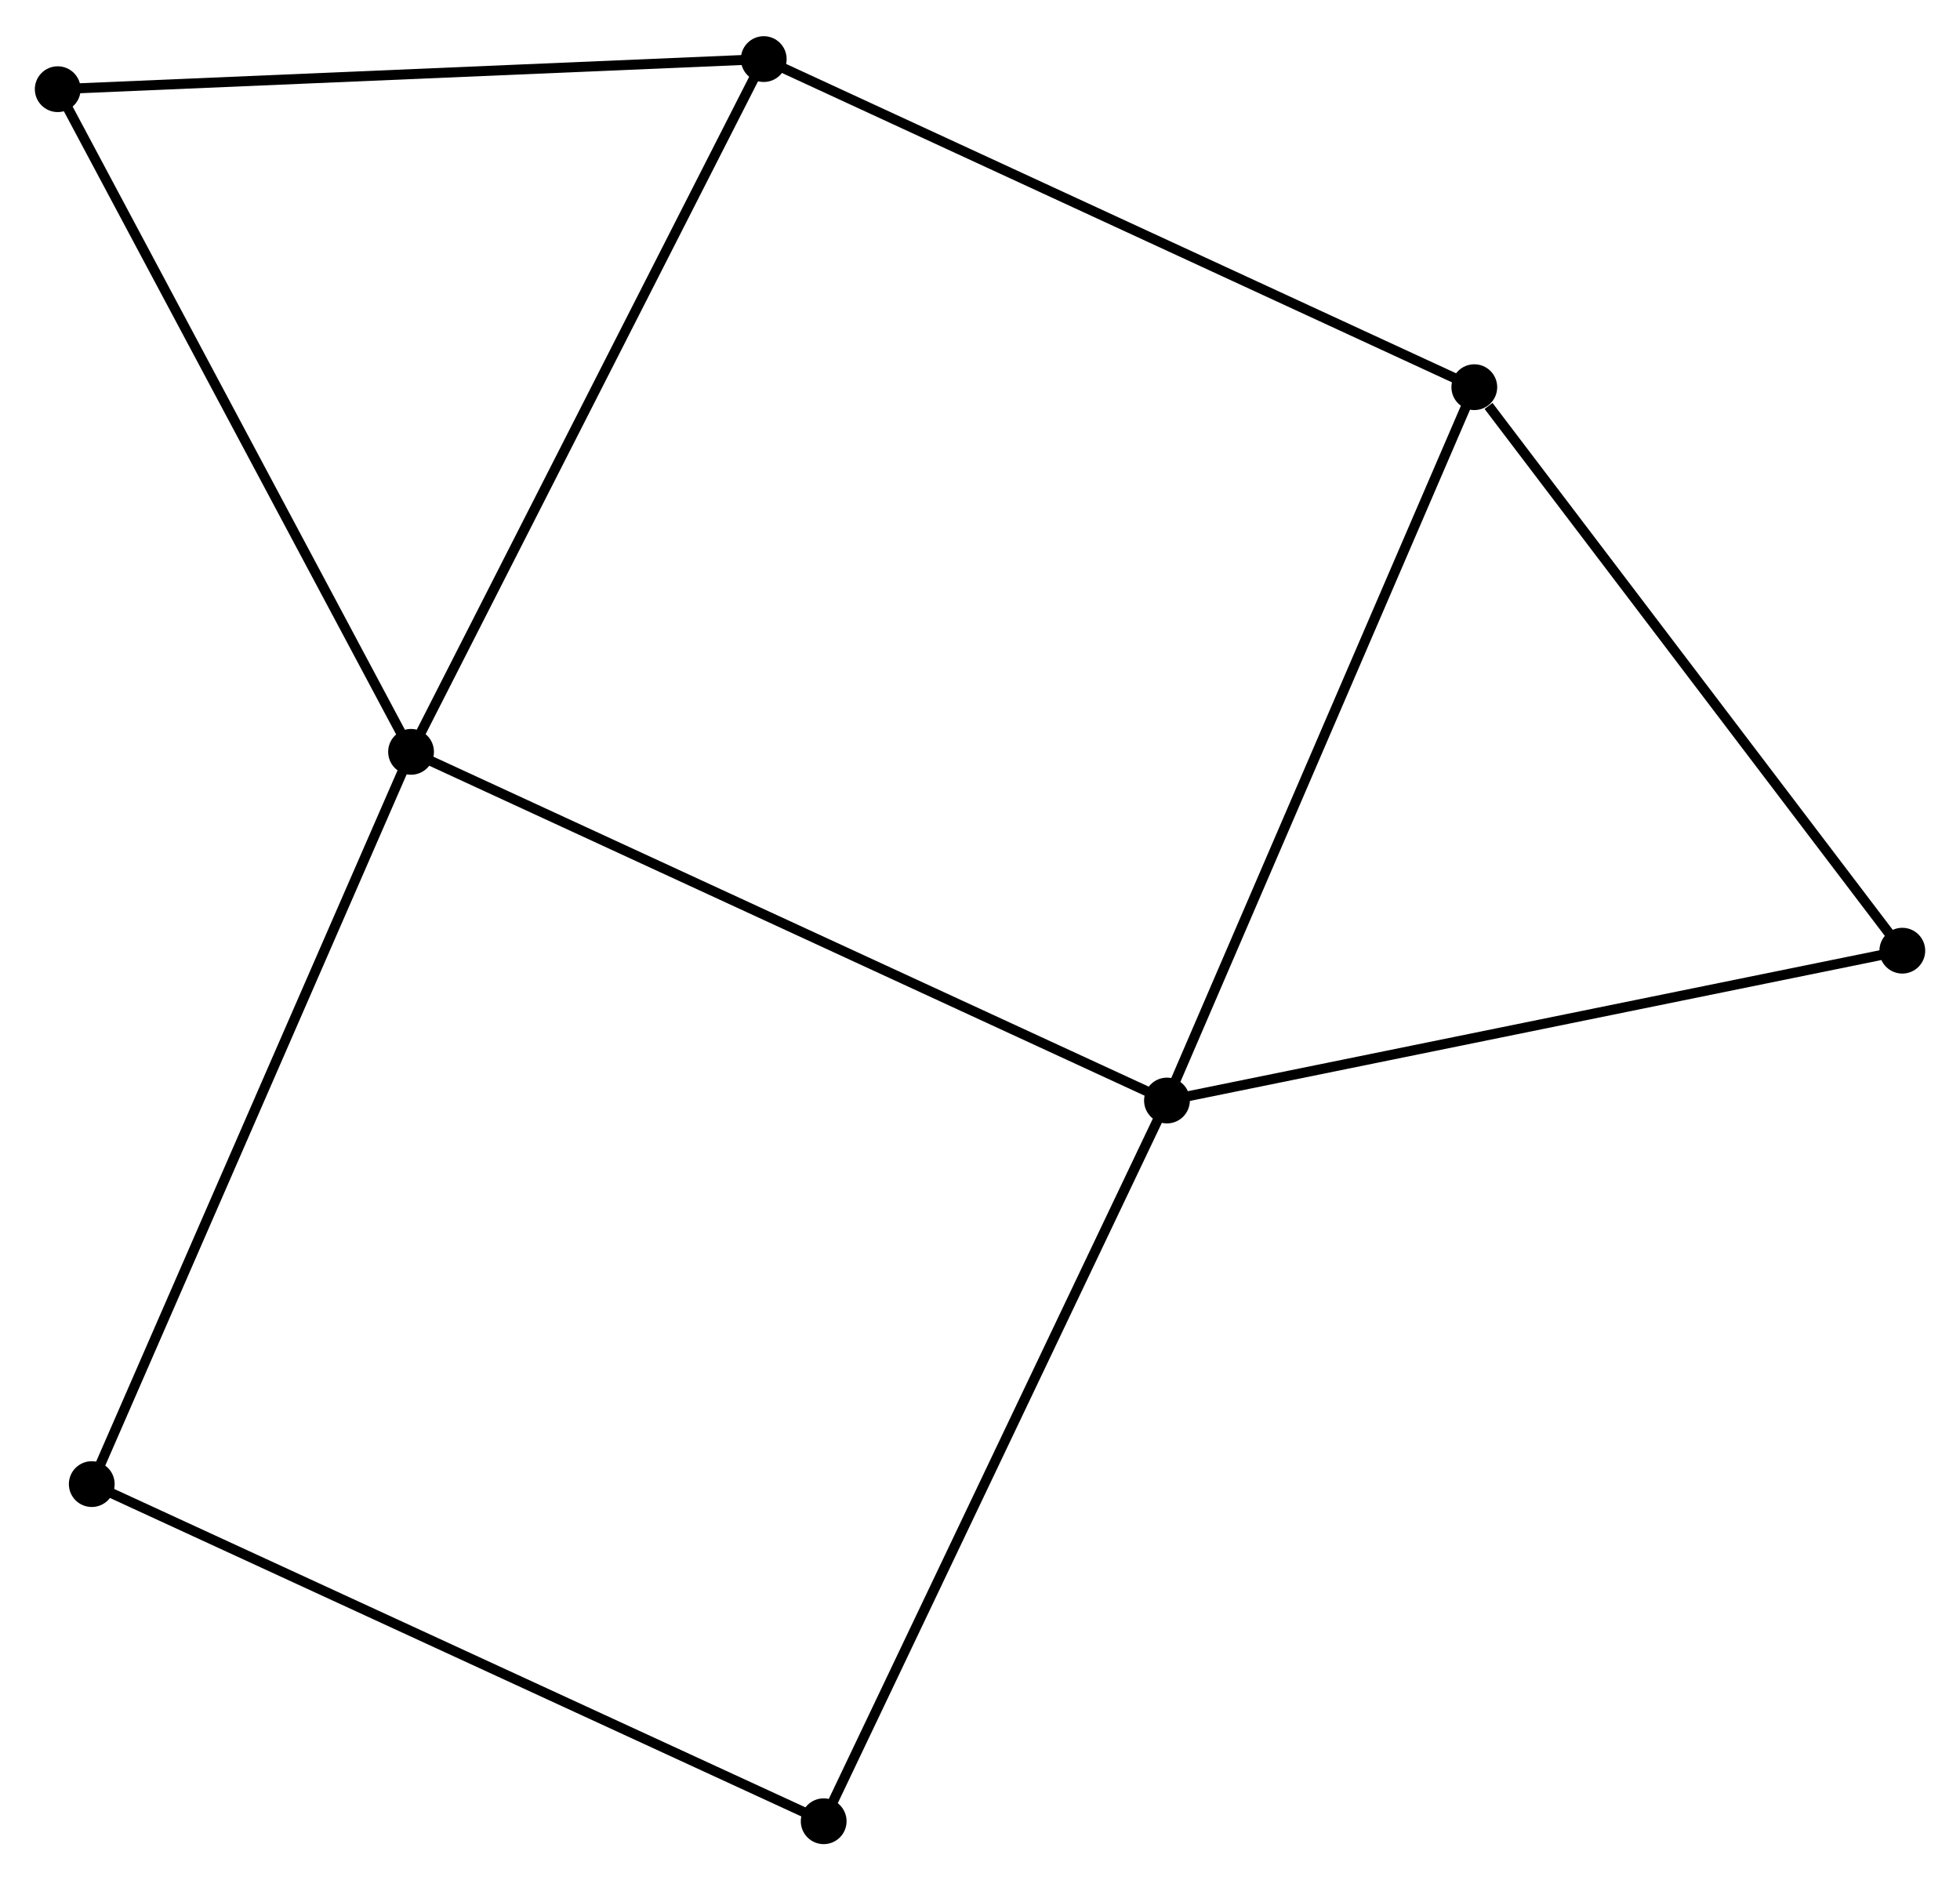 <?xml version="1.0" encoding="UTF-8" standalone="no"?>
<!DOCTYPE svg PUBLIC "-//W3C//DTD SVG 1.1//EN"
 "http://www.w3.org/Graphics/SVG/1.1/DTD/svg11.dtd">
<!-- Generated by graphviz version 2.36.0 (20140111.2315)
 -->
<!-- Title: %3 Pages: 1 -->
<svg width="197pt" height="189pt"
 viewBox="0.00 0.00 196.92 188.65" xmlns="http://www.w3.org/2000/svg" xmlns:xlink="http://www.w3.org/1999/xlink">
<g id="graph0" class="graph" transform="scale(1 1) rotate(0) translate(4 184.646)">
<title>%3</title>
<!-- 0 -->
<g id="node1" class="node"><title>0</title>
<ellipse fill="black" stroke="black" cx="37.298" cy="-109.244" rx="1.8" ry="1.8"/>
</g>
<!-- 1 -->
<g id="node2" class="node"><title>1</title>
<ellipse fill="black" stroke="black" cx="113.244" cy="-74.212" rx="1.8" ry="1.8"/>
</g>
<!-- 0&#45;&#45;1 -->
<g id="edge1" class="edge"><title>0&#45;&#45;1</title>
<path fill="none" stroke="black" d="M39.175,-108.378C49.683,-103.531 101.097,-79.815 111.432,-75.047"/>
</g>
<!-- 3 -->
<g id="node3" class="node"><title>3</title>
<ellipse fill="black" stroke="black" cx="72.734" cy="-178.846" rx="1.8" ry="1.8"/>
</g>
<!-- 0&#45;&#45;3 -->
<g id="edge2" class="edge"><title>0&#45;&#45;3</title>
<path fill="none" stroke="black" d="M38.174,-110.964C43.034,-120.51 66.651,-166.897 71.759,-176.93"/>
</g>
<!-- 5 -->
<g id="node4" class="node"><title>5</title>
<ellipse fill="black" stroke="black" cx="1.8" cy="-175.822" rx="1.8" ry="1.8"/>
</g>
<!-- 0&#45;&#45;5 -->
<g id="edge3" class="edge"><title>0&#45;&#45;5</title>
<path fill="none" stroke="black" d="M36.421,-110.89C31.552,-120.021 7.894,-164.392 2.777,-173.989"/>
</g>
<!-- 7 -->
<g id="node5" class="node"><title>7</title>
<ellipse fill="black" stroke="black" cx="5.219" cy="-35.673" rx="1.8" ry="1.8"/>
</g>
<!-- 0&#45;&#45;7 -->
<g id="edge4" class="edge"><title>0&#45;&#45;7</title>
<path fill="none" stroke="black" d="M36.505,-107.425C32.067,-97.247 10.35,-47.44 5.984,-37.428"/>
</g>
<!-- 2 -->
<g id="node6" class="node"><title>2</title>
<ellipse fill="black" stroke="black" cx="144.123" cy="-145.882" rx="1.8" ry="1.8"/>
</g>
<!-- 1&#45;&#45;2 -->
<g id="edge5" class="edge"><title>1&#45;&#45;2</title>
<path fill="none" stroke="black" d="M114.007,-75.983C118.28,-85.899 139.184,-134.419 143.386,-144.172"/>
</g>
<!-- 4 -->
<g id="node7" class="node"><title>4</title>
<ellipse fill="black" stroke="black" cx="78.755" cy="-1.8" rx="1.8" ry="1.8"/>
</g>
<!-- 1&#45;&#45;4 -->
<g id="edge6" class="edge"><title>1&#45;&#45;4</title>
<path fill="none" stroke="black" d="M112.392,-72.422C107.62,-62.403 84.271,-13.382 79.577,-3.527"/>
</g>
<!-- 6 -->
<g id="node8" class="node"><title>6</title>
<ellipse fill="black" stroke="black" cx="187.124" cy="-89.266" rx="1.8" ry="1.8"/>
</g>
<!-- 1&#45;&#45;6 -->
<g id="edge7" class="edge"><title>1&#45;&#45;6</title>
<path fill="none" stroke="black" d="M115.07,-74.584C125.203,-76.648 174.441,-86.681 185.091,-88.851"/>
</g>
<!-- 3&#45;&#45;5 -->
<g id="edge10" class="edge"><title>3&#45;&#45;5</title>
<path fill="none" stroke="black" d="M70.688,-178.758C60.33,-178.317 13.779,-176.333 3.72,-175.904"/>
</g>
<!-- 2&#45;&#45;3 -->
<g id="edge8" class="edge"><title>2&#45;&#45;3</title>
<path fill="none" stroke="black" d="M142.358,-146.696C132.481,-151.257 84.152,-173.573 74.437,-178.059"/>
</g>
<!-- 2&#45;&#45;6 -->
<g id="edge9" class="edge"><title>2&#45;&#45;6</title>
<path fill="none" stroke="black" d="M145.553,-143.998C152.199,-135.249 179.982,-98.67 185.98,-90.773"/>
</g>
<!-- 4&#45;&#45;7 -->
<g id="edge11" class="edge"><title>4&#45;&#45;7</title>
<path fill="none" stroke="black" d="M76.937,-2.637C66.763,-7.324 16.98,-30.256 6.973,-34.865"/>
</g>
</g>
</svg>
